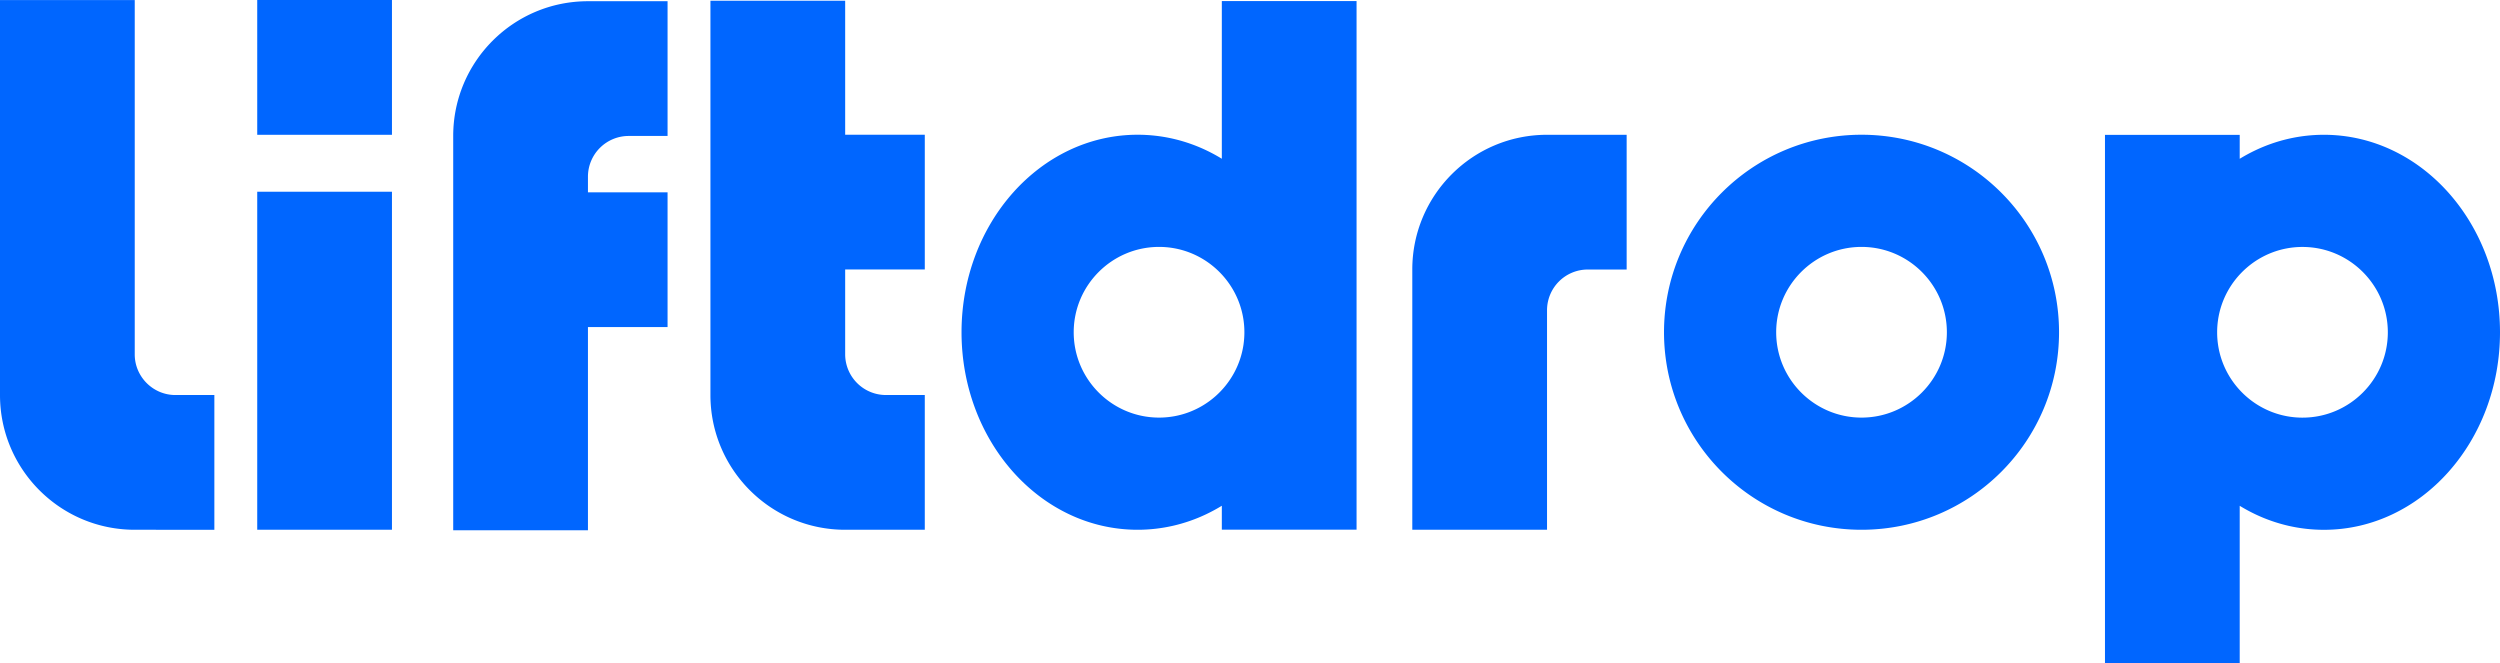 <svg xmlns="http://www.w3.org/2000/svg" xmlns:xlink="http://www.w3.org/1999/xlink" width="4864" height="1290.84" viewBox="0 0 4864 1290.84">
  <defs>
    <clipPath id="clip-Liftdrop-logo">
      <rect width="4864" height="1290.84"/>
    </clipPath>
  </defs>
  <g id="Liftdrop-logo" clip-path="url(#clip-Liftdrop-logo)">
    <path id="Union_49" data-name="Union 49" d="M13362.435-15058.163v-1028.428h262.145v46.545a327.168,327.168,0,0,1,30.494-16.519,314.451,314.451,0,0,1,64.308-22.395,309.2,309.2,0,0,1,69.042-7.809,309.239,309.239,0,0,1,69.042,7.809,314.511,314.511,0,0,1,64.3,22.395,332.58,332.58,0,0,1,58.189,35.43,357.056,357.056,0,0,1,50.7,46.923,381.271,381.271,0,0,1,41.83,56.872,401.252,401.252,0,0,1,31.59,65.275,417.329,417.329,0,0,1,19.957,72.136,432.492,432.492,0,0,1,6.963,77.445,432.508,432.508,0,0,1-6.963,77.445,417.654,417.654,0,0,1-19.957,72.136,401.223,401.223,0,0,1-31.59,65.276,380.93,380.93,0,0,1-41.83,56.872,357.056,357.056,0,0,1-50.7,46.923,332.58,332.58,0,0,1-58.189,35.43,314.511,314.511,0,0,1-64.3,22.395,309.235,309.235,0,0,1-69.042,7.8,309.2,309.2,0,0,1-69.042-7.8,314.451,314.451,0,0,1-64.308-22.395,328.086,328.086,0,0,1-30.494-16.519v306.757Zm219.929-668.027a.33.33,0,0,0-.009.033c-.008.062-.017.118-.024.18a167.353,167.353,0,0,0-1.646,21.517v.029c0,.069,0,.14,0,.209v.312c0,.058,0,.107,0,.164v.632c0,.041,0,.078,0,.119v1.026c0,.041,0,.082,0,.118v.637c0,.053,0,.1,0,.16v.315c0,.065,0,.136,0,.205v.029a167.494,167.494,0,0,0,1.646,21.521c.008.057.017.11.024.172a.124.124,0,0,0,.009.041c11.537,80.366,80.842,142.331,164.352,142.331,91.556,0,166.043-74.487,166.043-166.043s-74.487-166.042-166.043-166.042C13663.205-15868.525,13593.9-15806.562,13582.363-15726.19Zm-3433.6,408.915v-767.37c.1-144.7,117.429-261.973,262.148-261.973h154.9v262.145h-76.173a79.3,79.3,0,0,0-78.729,78.521v31.105h154.9v262.148h-154.9v395.424Zm2662.577-8.821a382.035,382.035,0,0,1-72.136-22.391,384.38,384.38,0,0,1-65.276-35.43,387.091,387.091,0,0,1-56.872-46.927,387.029,387.029,0,0,1-46.927-56.873,384.577,384.577,0,0,1-35.43-65.275,382.655,382.655,0,0,1-22.391-72.132,387.366,387.366,0,0,1-7.808-77.449,387.327,387.327,0,0,1,7.808-77.445,382.655,382.655,0,0,1,22.391-72.132,384.614,384.614,0,0,1,35.43-65.275,387.021,387.021,0,0,1,46.927-56.872,386.967,386.967,0,0,1,56.872-46.927,384.316,384.316,0,0,1,65.276-35.431,382.032,382.032,0,0,1,72.136-22.39,386.934,386.934,0,0,1,77.445-7.809,386.978,386.978,0,0,1,77.445,7.809,382.1,382.1,0,0,1,72.131,22.39,384.352,384.352,0,0,1,65.28,35.431,387.171,387.171,0,0,1,56.872,46.927,386.748,386.748,0,0,1,46.923,56.872,384.066,384.066,0,0,1,35.43,65.275,382.085,382.085,0,0,1,22.391,72.132,386.97,386.97,0,0,1,7.809,77.445,387.009,387.009,0,0,1-7.809,77.449,382.085,382.085,0,0,1-22.391,72.132,384.029,384.029,0,0,1-35.43,65.275,386.756,386.756,0,0,1-46.923,56.873,387.3,387.3,0,0,1-56.872,46.927,384.415,384.415,0,0,1-65.28,35.43,382.1,382.1,0,0,1-72.131,22.391,387.048,387.048,0,0,1-77.445,7.808A386.976,386.976,0,0,1,12811.337-15326.1Zm-88.6-376.477c0,91.556,74.487,166.047,166.043,166.047s166.042-74.491,166.042-166.047-74.486-166.043-166.042-166.043S12722.739-15794.129,12722.739-15702.573ZM11411.3-15326.1a314.225,314.225,0,0,1-64.308-22.391,332.877,332.877,0,0,1-58.189-35.43,357.311,357.311,0,0,1-50.7-46.927,381.167,381.167,0,0,1-41.831-56.873,400.636,400.636,0,0,1-31.585-65.275,417.188,417.188,0,0,1-19.962-72.132,432.519,432.519,0,0,1-6.963-77.449,432.516,432.516,0,0,1,6.963-77.445,417.188,417.188,0,0,1,19.962-72.132,400.675,400.675,0,0,1,31.585-65.275,380.979,380.979,0,0,1,41.831-56.877,357.217,357.217,0,0,1,50.7-46.922,332.823,332.823,0,0,1,58.189-35.431,314.222,314.222,0,0,1,64.308-22.39,308.881,308.881,0,0,1,69.038-7.809,308.928,308.928,0,0,1,69.042,7.809,314.213,314.213,0,0,1,64.307,22.39,326.988,326.988,0,0,1,30.494,16.523v-306.757h262.145v1028.423h-262.145v-46.545a326.988,326.988,0,0,1-30.494,16.523,314.216,314.216,0,0,1-64.307,22.391,308.984,308.984,0,0,1-69.042,7.808A308.937,308.937,0,0,1,11411.3-15326.1Zm-55.3-376.477c0,91.556,74.486,166.043,166.042,166.043,83.51,0,152.814-61.965,164.356-142.331a.106.106,0,0,1,0-.037c.009-.058.017-.119.024-.177a166.542,166.542,0,0,0,1.646-21.521v-.028c0-.07,0-.136,0-.205v-.316c0-.058,0-.1,0-.16v-.369c0-.045,0-.09,0-.131v-1.531c0-.045,0-.09,0-.131v-.369c0-.058,0-.106,0-.16v-.315c0-.07,0-.14,0-.21v-.028a167.231,167.231,0,0,0-1.646-21.517c-.008-.062-.016-.115-.024-.172,0-.013,0-.029,0-.041-11.542-80.371-80.847-142.336-164.356-142.336C11430.493-15868.616,11356.007-15794.129,11356.007-15702.573Zm-444.641,384.284c-144.715,0-262.046-117.277-262.145-261.972v-767.371h262.145v260.778h154.907v262.145h-154.907v165.768a79.387,79.387,0,0,0,78.521,78.5h76.382v262.148Zm-1143.908,0v-657.643H10029.6v657.643Zm-238.313,0c-144.715,0-262.042-117.273-262.145-261.968v-768.564h262.145v689.88c.315,43,35.512,78.2,78.52,78.508h76.387v262.145Zm2485.616-.086v-506.416c.1-144.694,117.43-261.973,262.145-261.973h154.906v262.148h-76.173a79.291,79.291,0,0,0-78.729,78.517h0v427.724Zm-2247.3-768.3V-16349H10029.6v262.321Z" transform="translate(-9267 16349.002)" fill="#06f"/>
  </g>
</svg>